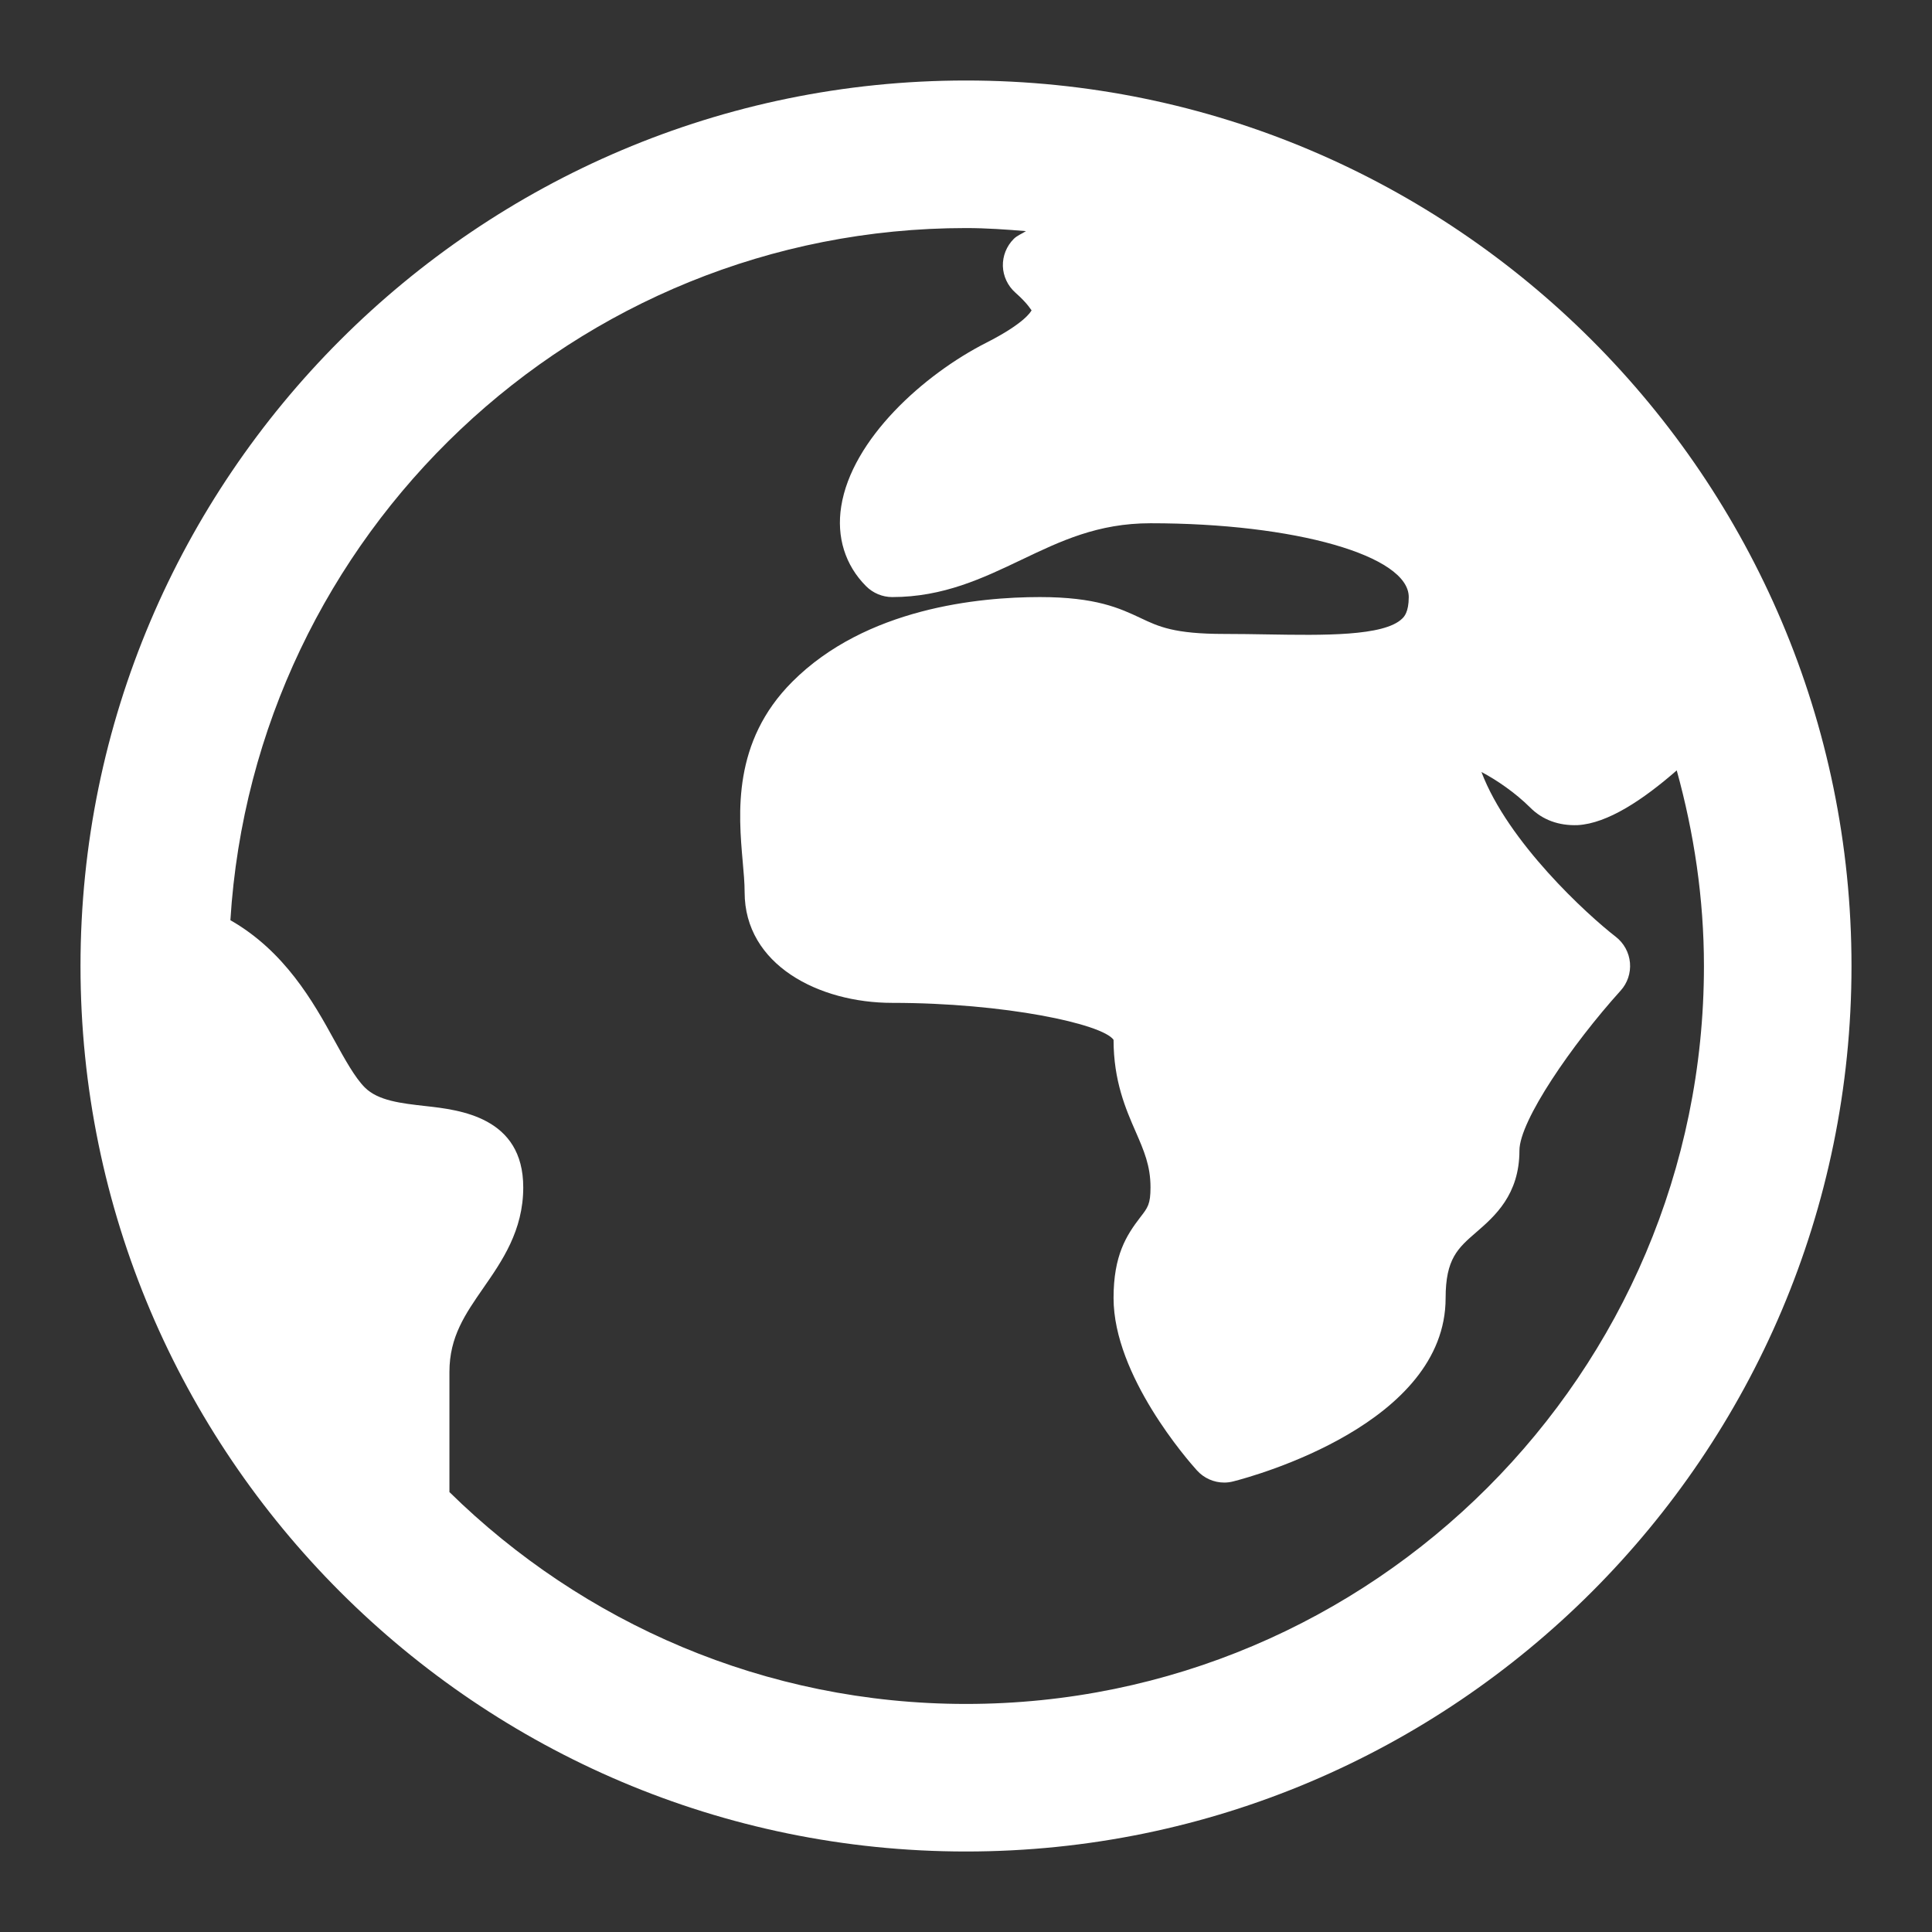 <svg width="24" height="24" viewBox="0 0 24 24" fill="none" xmlns="http://www.w3.org/2000/svg">
<rect x="0" y="0" width="24" height="24" fill="#333333" stroke="none"/>
<path d="M12 1C5.935 1 1 5.935 1 12C1 18.065 5.935 23 12 23C18.065 23 23 18.065 23 12C23 5.935 18.065 1 12 1ZM12 21.167C9.503 21.167 7.238 20.16 5.583 18.535V17.042C5.583 16.606 5.779 16.325 6.004 16C6.236 15.666 6.5 15.287 6.5 14.75C6.5 13.876 5.711 13.787 5.287 13.74C4.983 13.706 4.697 13.674 4.532 13.509C4.408 13.385 4.284 13.159 4.152 12.92C3.891 12.444 3.536 11.816 2.862 11.431C3.159 6.642 7.138 2.833 12 2.833C12.252 2.833 12.499 2.851 12.745 2.871C12.695 2.904 12.634 2.926 12.593 2.968C12.504 3.057 12.455 3.179 12.458 3.305C12.462 3.431 12.518 3.55 12.612 3.634C12.777 3.78 12.808 3.854 12.815 3.854C12.804 3.876 12.72 4.02 12.251 4.258C11.477 4.651 10.582 5.454 10.45 6.29C10.389 6.67 10.499 7.022 10.759 7.282C10.845 7.368 10.962 7.417 11.083 7.417C11.72 7.417 12.212 7.181 12.688 6.954C13.176 6.721 13.637 6.5 14.292 6.5C16.09 6.5 17.5 6.903 17.5 7.417C17.5 7.605 17.441 7.663 17.419 7.684C17.194 7.906 16.427 7.892 15.753 7.881C15.575 7.878 15.392 7.875 15.208 7.875C14.586 7.875 14.393 7.784 14.17 7.678C13.91 7.556 13.615 7.417 12.917 7.417C12.161 7.417 10.757 7.553 9.843 8.468C9.095 9.215 9.174 10.109 9.226 10.701C9.238 10.837 9.25 10.966 9.25 11.083C9.25 11.986 10.172 12.458 11.083 12.458C12.484 12.458 13.695 12.72 13.833 12.917C13.833 13.43 13.986 13.78 14.109 14.061C14.211 14.296 14.292 14.481 14.292 14.75C14.292 14.958 14.258 15.002 14.166 15.12C13.991 15.348 13.833 15.595 13.833 16.125C13.833 17.09 14.762 18.148 14.868 18.265C14.956 18.363 15.08 18.417 15.208 18.417C15.246 18.417 15.284 18.412 15.322 18.402C15.592 18.333 17.958 17.682 17.958 16.125C17.958 15.637 18.11 15.505 18.34 15.306C18.566 15.11 18.875 14.842 18.875 14.292C18.875 13.924 19.527 12.976 20.131 12.307C20.217 12.213 20.259 12.087 20.248 11.96C20.237 11.833 20.173 11.716 20.073 11.638C19.716 11.362 18.733 10.462 18.403 9.59C18.59 9.688 18.823 9.847 19.009 10.032C19.162 10.186 19.366 10.259 19.599 10.25C19.97 10.229 20.411 9.935 20.829 9.57C21.043 10.345 21.167 11.158 21.167 12C21.167 17.055 17.055 21.167 12 21.167Z" fill="white"/>
</svg>
